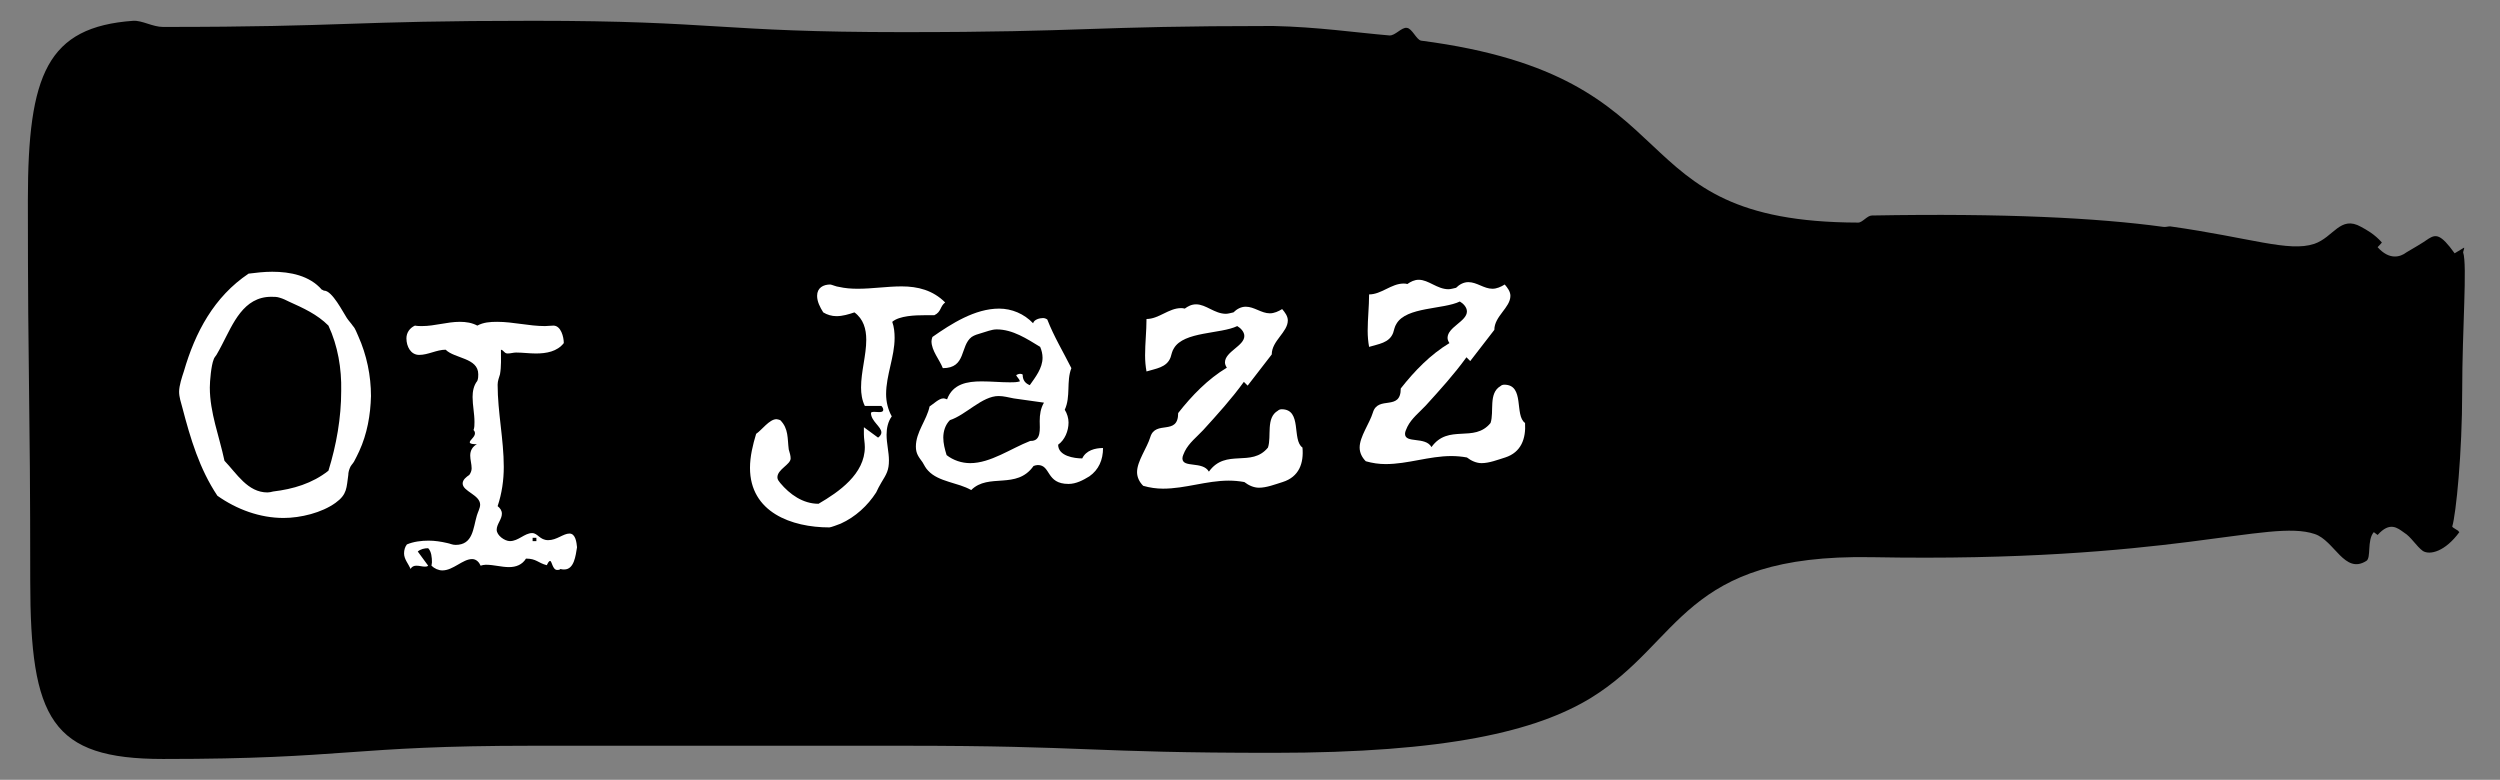 <svg xmlns="http://www.w3.org/2000/svg" xmlns:xlink="http://www.w3.org/1999/xlink" viewBox="0 0 529 165"><rect x="0" y="0" width="529" height="165" fill="#808080" stroke="none"/><path d="M294 7.5c1.2.1 2.6-1.8 3.7-1.6 1.1.1 2 2.5 3 2.7 59.2 7.7 40.3 38.4 92.5 38.5.9 0 1.9-1.5 2.9-1.5 27.9-.5 47.7.5 61.6 2.4.5.1 1-.1 1.5-.1 17 2.4 25.1 5.5 30.5 3.7 4.1-1.4 5.5-6.1 9.9-3.6 1.1.6 2.8 1.5 4.4 3.3 0 .1-.9 1-.9 1 2.5 2.8 4.8 2.1 6.1 1.1 1.5-.9 3.3-1.9 4.7-2.9 1.5-.9 2.5-1.1 5.5 3.1l2-1.2c.1.1-.2.8-.2 1 .9 2.7-.2 16.2-.2 29.4 0 13.1-1.3 25.9-2.1 28.6-.1.2 1.4.9 1.3 1l.2.2c-3 4.1-6.2 4.9-7.7 4-1.4-1-2.5-3-4-3.9-1.4-1-3-2.4-5.6.5l-.8-.6c-1.5 1.7-.5 5.5-1.6 6.1-4.6 2.9-6.7-4.3-10.9-5.7-9.8-3.3-29.9 6.1-93.8 4.9-40.1-.7-40 17.9-59.4 29.8-11.5 7-30.4 11.6-67.2 11.6-39.1 0-39.1-1.5-78.3-1.5h-78.3c-39.1 0-39.1 2.8-78.3 2.8-23.6 0-28.1-8.4-28.1-37.7 0-40.3-.5-40.3-.5-80.6C5.9 15.7 10 5.7 28.2 4.4c1.9-.1 4.1 1.3 6.3 1.3 39.1 0 39.1-1.3 78.3-1.3 39.1 0 39.1 2.4 78.3 2.4 39.1 0 39.1-1.3 78.3-1.3 9.4.2 17.5 1.4 24.6 2z"/><path fill="#FFF" d="M76 95.5c-.4.8-.7 1.5-1.1 2.2-.3.5-.7.8-.9 1.4-.2.5-.3 1-.3 1.4-.4 2.7-.2 4.1-2.7 5.9-2.9 2.1-7.4 3.2-11 3.2-5 0-9.9-1.8-14-4.7-3.8-5.7-5.7-12.1-7.4-18.6-.3-1.1-.7-2.3-.7-3.4 0-1.3.6-3.1 1-4.3 2.4-8.3 6.4-15.8 13.7-20.7 1.6-.2 3.3-.4 5-.4 3.8 0 7.9.8 10.5 3.8.2 0 .3.2.5.2 1.7 0 4 4.6 4.8 5.8.4.6.9 1.1 1.3 1.7.5.5.8 1.5 1.1 2.1 1.8 4 2.7 8.4 2.7 12.7-.1 4-.8 8-2.5 11.7zm-6.5-26.6c-2.4-2.4-5.3-3.7-8.4-5.1-.6-.3-1.2-.6-1.9-.8-.6-.2-1.1-.2-1.8-.2-5.9 0-8.1 5.7-10.4 10.1-.4.8-.8 1.5-1.2 2.2-.2.3-.5.6-.6 1-.5 1.2-.8 4.5-.8 5.9 0 5.3 2 10.3 3.1 15.5 2.6 2.7 4.9 6.7 9.1 6.7.4 0 .8-.1 1.2-.2 4.2-.5 8.3-1.7 11.7-4.4 1.7-5.5 2.7-11.2 2.7-16.9.1-4.7-.7-9.5-2.7-13.8zM119.4 120.5c-.3 0-.5 0-.8-.1-.2.2-.5.2-.7.2-1 0-1.1-1.9-1.5-1.9-.3 0-.6.7-.7.9-1.9-.5-2.2-1.4-4.4-1.4-.8 1.3-2.1 1.8-3.6 1.8-1.6 0-3.2-.5-4.9-.5-.4 0-.8.1-1.1.2-.3-.7-.9-1.4-1.8-1.4-2 0-4 2.4-6.3 2.4-.8 0-1.7-.4-2.3-1l.1-.7c0-1-.1-2.3-.8-3-.8 0-1.6.2-2.2.7l2.2 3c-.2.2-.5.2-.7.2-.6 0-1.1-.2-1.8-.2-.5 0-1 .2-1.2.7-.5-1.1-1.4-2.1-1.4-3.3 0-.7.2-1.4.6-1.9 1.4-.6 3.1-.8 4.6-.8 1.3 0 2.6.2 3.9.5.6.1 1.1.4 1.8.4 3.7 0 3.7-3.5 4.5-6.2.2-.7.7-1.6.7-2.3 0-2.1-3.7-2.8-3.7-4.5 0-.8.8-1.4 1.4-1.8.3-.4.5-.9.5-1.4 0-.9-.3-1.8-.3-2.7 0-1.1.5-1.9 1.4-2.4-.3 0-1.5 0-1.5-.4 0-.5 1.1-1.1 1.1-1.9 0-.3-.1-.5-.3-.7.2-.5.2-1.1.2-1.7 0-1.8-.4-3.5-.4-5.3 0-1.1.2-2.4 1-3.4.2-.5.2-1 .2-1.4 0-3.5-5-3.3-6.9-5.2-1.9 0-3.7 1.1-5.6 1.1-1.8 0-2.7-1.8-2.7-3.5 0-1.2.7-2.2 1.8-2.7.5.1 1.1.1 1.5.1 2.7 0 5.3-.9 8-.9 1.3 0 2.6.2 3.7.8 1.3-.7 2.7-.8 4.2-.8 3.4 0 6.7.9 10.1.9.6 0 1.2-.1 1.8-.1 1.6 0 2.2 2.4 2.2 3.7-1.4 1.8-3.7 2.2-5.9 2.2-1.4 0-2.8-.2-4.2-.2-.6 0-1.1.2-1.8.2s-.8-.7-1.4-.8c0 1.8.1 3.5-.2 5.2-.2.7-.5 1.4-.5 2.2 0 5.8 1.3 11.6 1.3 17.4 0 2.8-.4 5.6-1.3 8.3.5.4.9.9.9 1.6 0 1.2-1.1 2.2-1.1 3.4s1.7 2.4 2.8 2.4c1.8 0 3.1-1.7 4.7-1.7 1.2 0 1.6 1.5 3.4 1.5 1.8 0 3.2-1.4 4.5-1.4 1.3 0 1.5 1.9 1.6 2.9-.3 1.8-.6 4.7-2.7 4.7zm-5.9-6.7h-.8v.7h.8v-.7zM197.7 66.7h-2.1c-1.9 0-5.3.1-6.8 1.4.4 1.1.5 2.3.5 3.4 0 4-1.8 7.9-1.8 11.9 0 1.6.4 3.3 1.2 4.7-.8 1.1-1.1 2.5-1.1 3.9 0 1.8.5 3.7.5 5.4 0 2.1-.5 2.9-1.6 4.7-.4.7-.8 1.4-1.1 2.1-1.8 2.8-4.4 5.2-7.5 6.6-.5.2-2.1.8-2.4.8-8 0-16.8-3.2-16.8-12.6 0-2.4.6-4.9 1.3-7.2 1.2-.8 2.8-3.1 4.3-3.1.2 0 .5.1.8.2 1.8 1.8 1.5 3.9 1.8 6.2.2.7.4 1.3.4 1.9 0 1.3-2.8 2.3-2.8 4 0 .5.3.8.6 1.2 2 2.4 4.8 4.4 8.1 4.4 4.3-2.5 9.8-6.3 9.8-12 0-.9-.2-1.8-.2-2.7v-1.5l3 2.2c.3-.2.7-.6.7-1.1 0-1.2-2.2-2.4-2.2-4.1 0-.4 1.4-.2 1.7-.2.3 0 .9 0 .9-.5 0-.3-.2-.6-.4-.8H183c-.6-1.2-.8-2.6-.8-3.9 0-3.4 1.1-6.8 1.1-10.1 0-2.3-.6-4.4-2.5-5.8-1.2.4-2.5.8-3.8.8-1 0-2-.3-2.8-.8-.7-1.1-1.3-2.3-1.3-3.5 0-1.7 1.3-2.4 2.8-2.4.2 0 1.4.5 1.8.5 1.3.3 2.6.4 4 .4 3.1 0 6.2-.5 9.3-.5 3.4 0 6.6.8 9.2 3.4-1.1.8-.8 2-2.3 2.7z"/><g fill="#FFF"><path d="M230.5 100.8c-1.3.8-2.8 1.6-4.4 1.6-4.8 0-3.7-4-6.5-4-.3 0-.6.1-.9.2-3.6 5.1-9.5 1.4-13.2 5.1-2.7-1.6-6.9-1.7-9.1-4.1-.5-.5-.8-1.1-1.2-1.8-.8-1.1-1.4-1.8-1.4-3.3 0-3.1 2.3-5.6 2.9-8.5.8-.5 2-1.7 2.9-1.7.3 0 .5.1.8.2 1.2-3.3 4.3-3.8 7.3-3.8 2.1 0 4 .2 6 .2.8 0 1.4 0 2.1-.2-.1-.6-.6-.8-.8-1.4l-.2.2.2-.2v.1c.3-.2.6-.3.9-.3.2 0 .5.1.5.2 0 1.1.5 1.8 1.5 2.2 1.2-1.7 2.7-3.6 2.7-5.8 0-.8-.2-1.6-.5-2.3-2.8-1.7-5.8-3.7-9.2-3.7-1.1 0-2.2.5-3.3.8-.7.2-1.4.4-2 .8-2.5 1.9-1.1 6.6-6.1 6.6-.7-1.8-2.4-3.7-2.4-5.7 0-.3.1-.6.2-.9 4-2.8 9-6 14.1-6 2.7 0 5.3 1.1 7.2 3.1.2-.8 1.4-1.1 2.1-1.1.3 0 .6.1.9.3 1.4 3.6 3.4 6.9 5.1 10.3-1.1 2.8-.1 6-1.4 8.8.5.8.8 1.8.8 2.7 0 1.8-.8 3.7-2.2 4.7 0 2.4 3.4 2.9 5.1 2.9.8-1.7 2.7-2.2 4.4-2.2 0 2.5-.9 4.6-2.9 6zm-16-16.5c-1.1-.2-2.1-.5-3.2-.5-3.5 0-6.9 4-10.3 5.1-1 1-1.4 2.4-1.4 3.7 0 1.2.3 2.4.7 3.7 1.4 1.1 3.2 1.7 5 1.7 4.3 0 8.6-3.1 12.7-4.7 2.4.1 2-2.6 2-4.2 0-1.4.2-2.7.9-3.9l-6.4-.9zM271.4 102c-1.6.5-3.4 1.2-5 1.2-1.1 0-2.2-.5-3.1-1.2-1.1-.2-2.2-.3-3.3-.3-4.7 0-9.2 1.7-13.9 1.7-1.4 0-2.8-.2-4.2-.6-.8-.8-1.3-1.8-1.3-2.9 0-2.3 2.1-5.1 2.8-7.4 1.1-3.7 5.9-.2 5.9-5.1 2.9-3.7 6.3-7.2 10.3-9.6-.2-.3-.4-.7-.4-1.1 0-2.3 4.1-3.5 4.1-5.6 0-.9-.8-1.7-1.5-2.1-3.5 1.7-11.3 1.1-13.4 4.7-.4.6-.5 1.3-.7 1.9-.8 2.2-3.2 2.4-5.1 3-.2-1.1-.3-2.2-.3-3.4 0-2.6.3-5.1.3-7.7 2.6 0 4.7-2.3 7.3-2.3.2 0 .5 0 .8.1.7-.5 1.4-.9 2.4-.9 2.1 0 3.9 2 6.3 2 .5 0 1.1-.2 1.6-.3.7-.7 1.6-1.2 2.6-1.2 1.8 0 3.3 1.4 5.1 1.4.9 0 1.8-.4 2.6-.9.6.7 1.2 1.5 1.2 2.4 0 2.5-3.4 4.3-3.4 7.2l-5.1 6.6-.8-.8c-2.6 3.6-5.6 6.9-8.6 10.2-1.3 1.4-3 2.7-3.9 4.5-.2.5-.5 1-.5 1.5 0 2.1 4.3.5 5.6 2.8 3.6-5 9-.8 12.5-5.1.8-2.4-.5-6.3 2.1-7.8.2-.2.5-.3.8-.3 4.4 0 2.1 6.5 4.4 8.1.3 3.3-.7 6.2-4.2 7.3z"/></g><path fill="#FFF" d="M318.5 96.8c-1.6.5-3.4 1.2-5 1.2-1.1 0-2.2-.5-3.1-1.2-1.1-.2-2.2-.3-3.3-.3-4.7 0-9.2 1.7-13.9 1.7-1.4 0-2.8-.2-4.2-.6-.8-.8-1.3-1.8-1.3-2.9 0-2.3 2.1-5.1 2.8-7.4 1.1-3.7 5.9-.2 5.9-5.1 2.9-3.7 6.3-7.2 10.3-9.6-.2-.3-.4-.7-.4-1.1 0-2.3 4.1-3.5 4.1-5.6 0-.9-.8-1.7-1.5-2.1-3.5 1.7-11.3 1.1-13.4 4.7-.4.6-.5 1.3-.7 1.9-.8 2.2-3.2 2.4-5.1 3-.2-1.1-.3-2.2-.3-3.4 0-2.6.3-5.1.3-7.7 2.6 0 4.7-2.3 7.3-2.3.2 0 .5 0 .8.1.7-.5 1.5-.9 2.4-.9 2.1 0 3.9 2 6.3 2 .5 0 1.1-.2 1.6-.3.7-.7 1.6-1.2 2.6-1.2 1.8 0 3.3 1.4 5.1 1.4.9 0 1.8-.4 2.6-.9.6.7 1.2 1.5 1.2 2.4 0 2.5-3.4 4.3-3.4 7.2l-5.1 6.6-.8-.8c-2.6 3.6-5.6 6.9-8.6 10.2-1.3 1.4-3 2.7-3.9 4.5-.2.5-.5 1-.5 1.5 0 2.1 4.3.5 5.6 2.8 3.6-5 9-.8 12.5-5.1.8-2.4-.5-6.3 2.1-7.8.2-.2.5-.3.8-.3 4.4 0 2.1 6.5 4.4 8.1.2 3.3-.8 6.2-4.2 7.3z"/></svg>